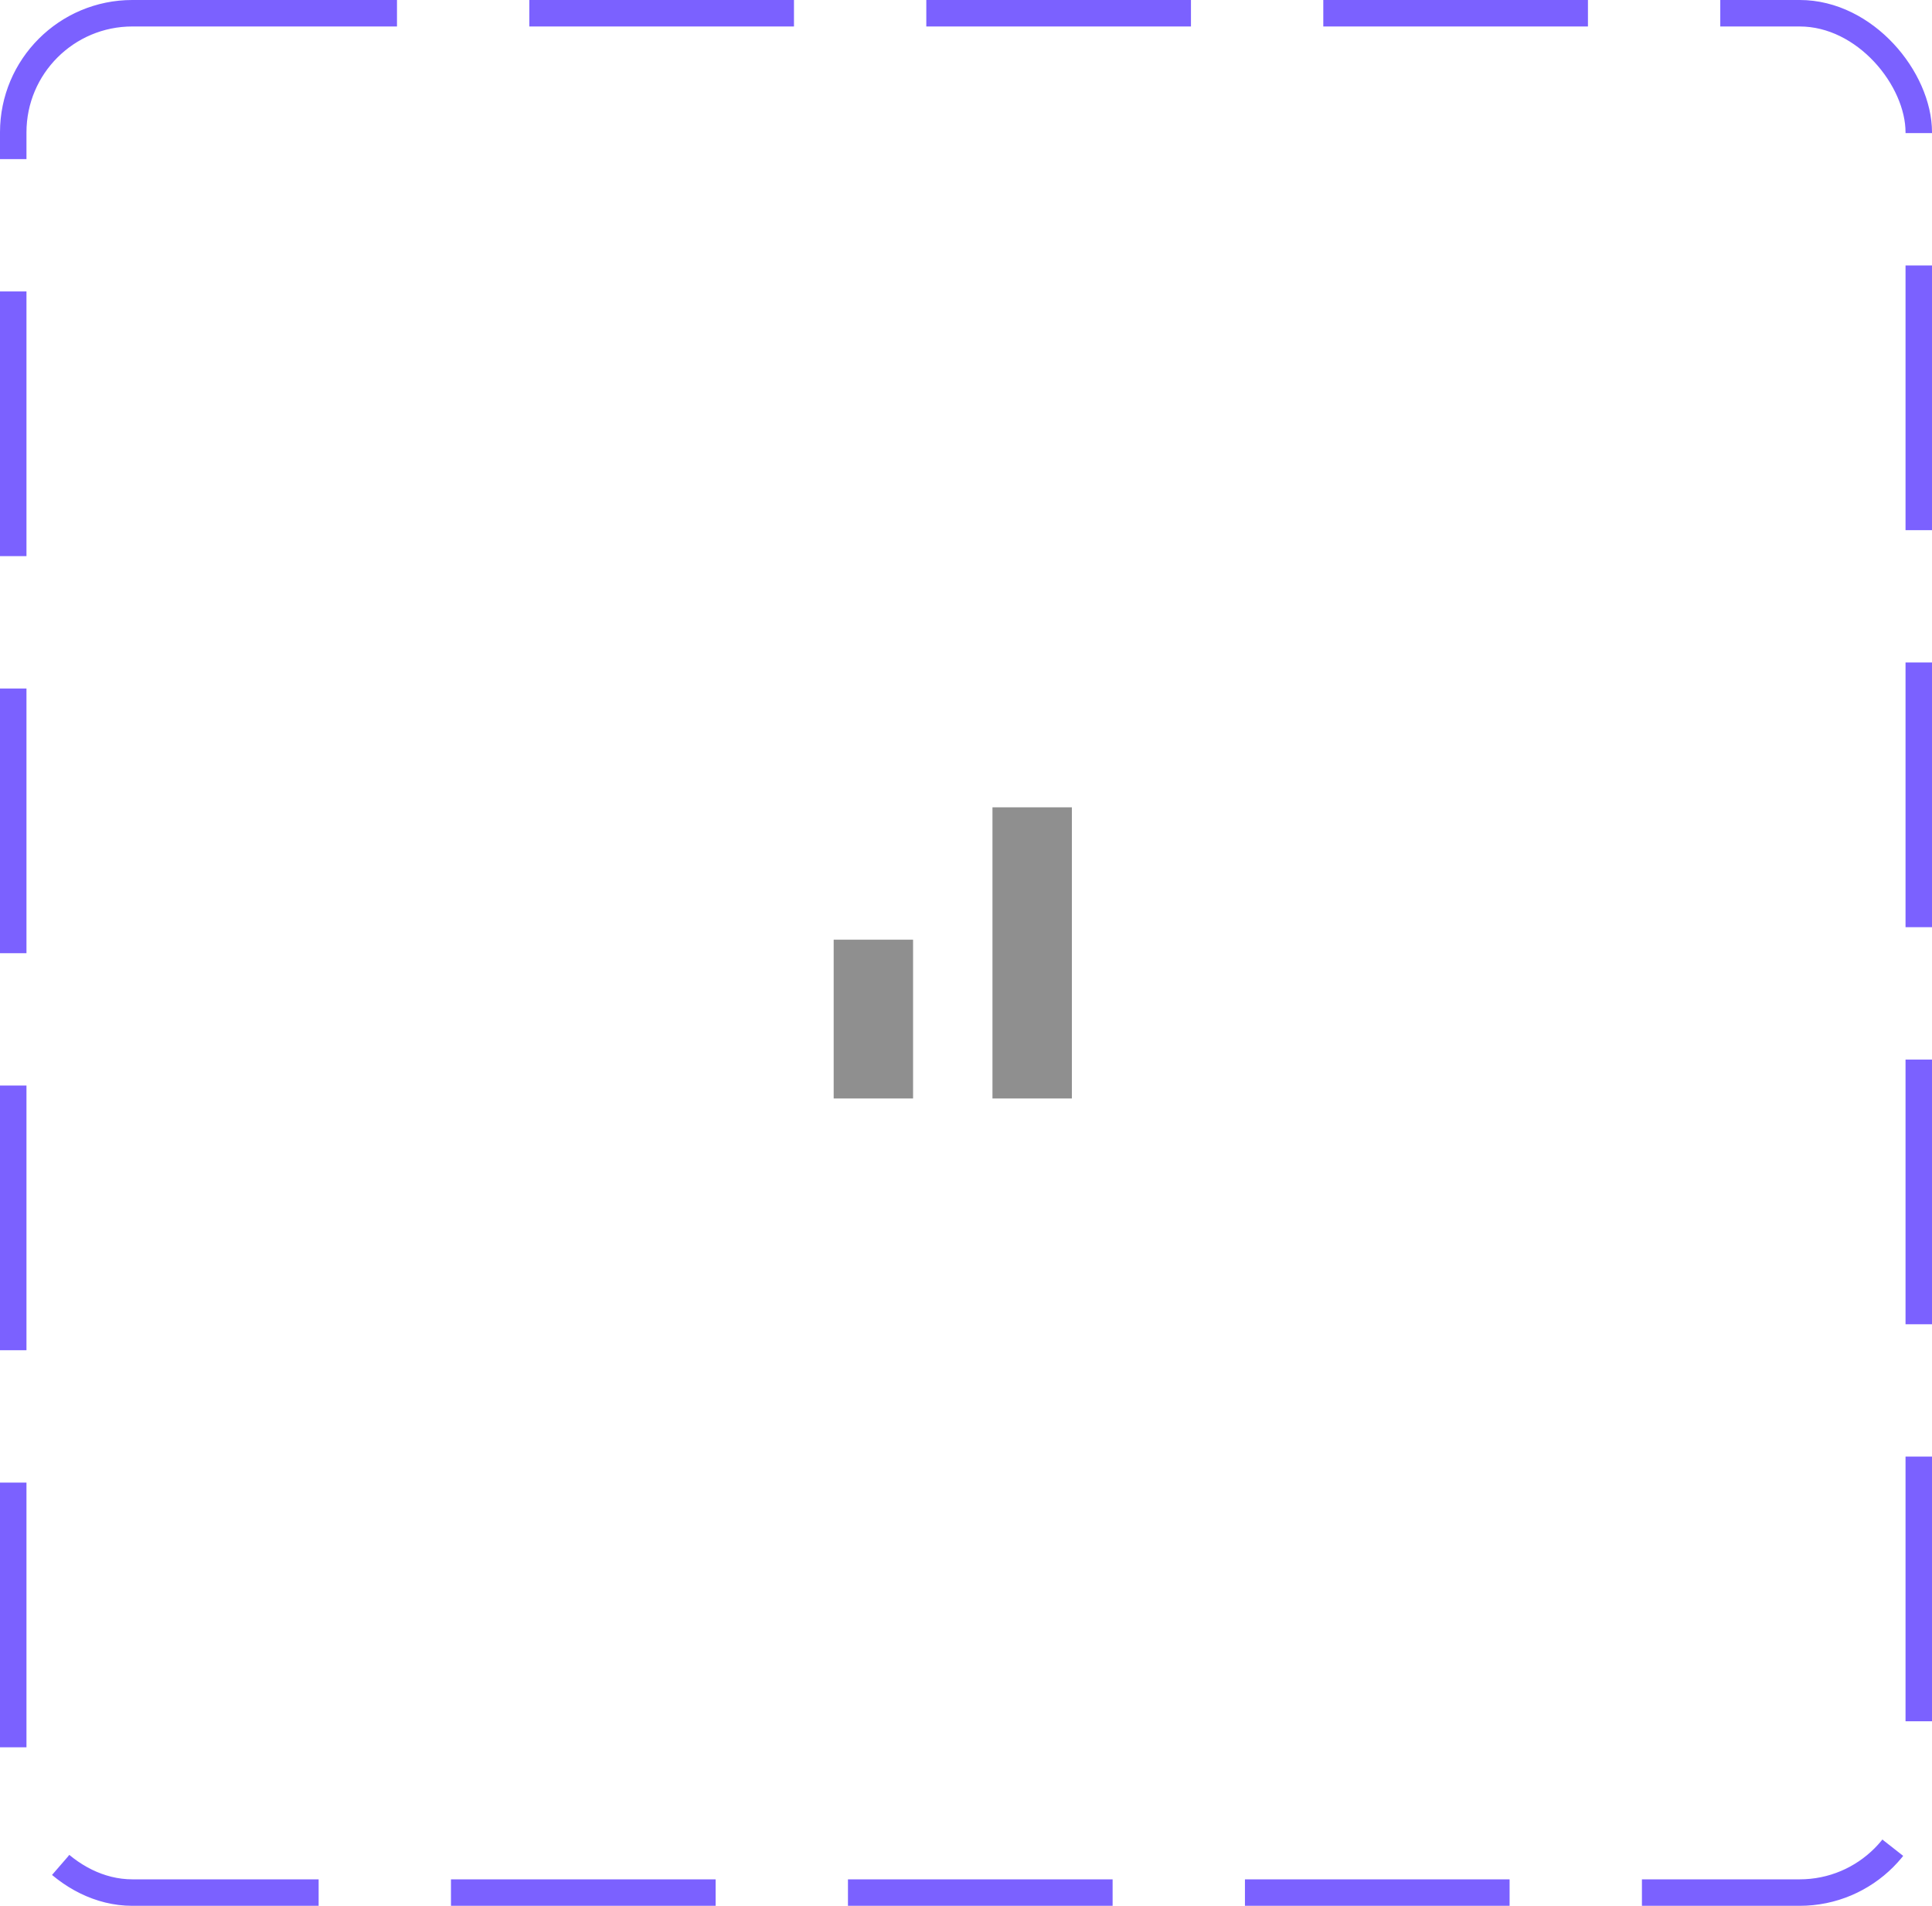 <svg width="73" height="72" viewBox="0 0 73 72" fill="none" xmlns="http://www.w3.org/2000/svg">
<rect x="0.5" y="0.5" width="72" height="71" rx="4.5" stroke="#7B61FF" stroke-dasharray="10 5"/>
<path d="M31.5 35.5H34.5V41.5H31.5V35.5ZM37.5 30.5H40.5V41.5H37.5V30.5Z" fill="#8F8F8F"/>
</svg>
